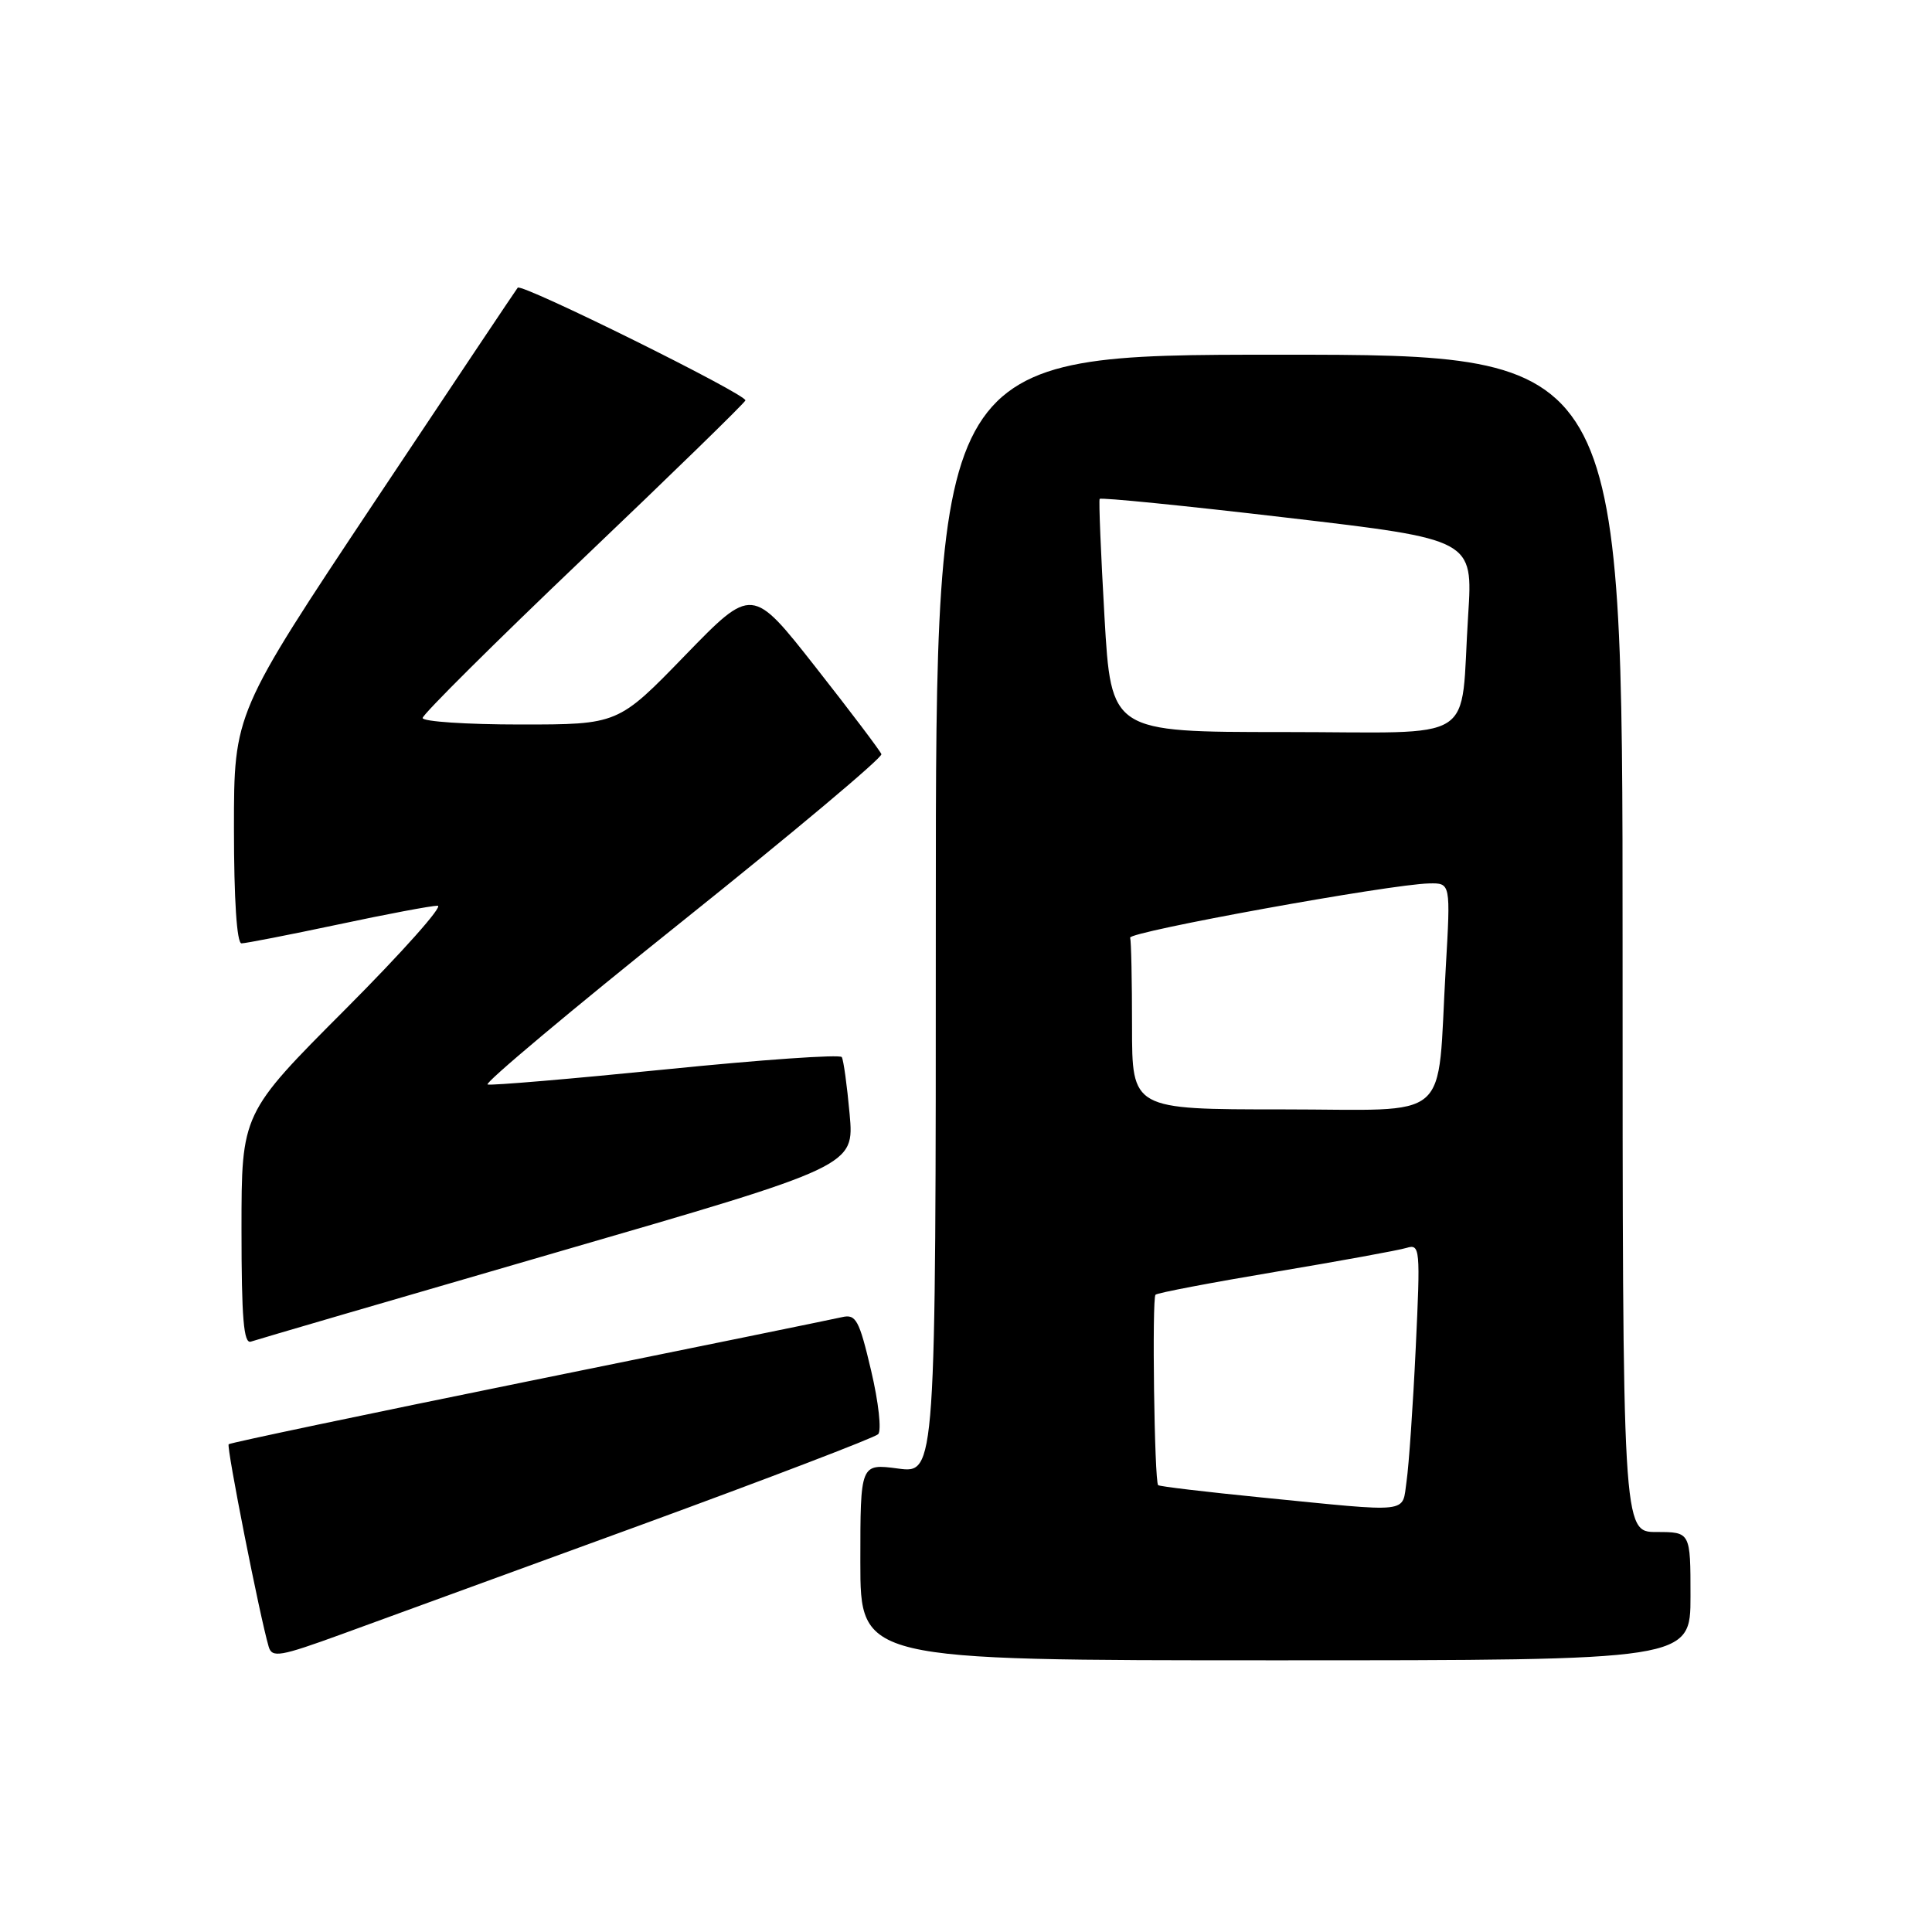 <?xml version="1.0" encoding="UTF-8" standalone="no"?>
<!DOCTYPE svg PUBLIC "-//W3C//DTD SVG 1.1//EN" "http://www.w3.org/Graphics/SVG/1.1/DTD/svg11.dtd" >
<svg xmlns="http://www.w3.org/2000/svg" xmlns:xlink="http://www.w3.org/1999/xlink" version="1.1" viewBox="0 0 256 256">
 <g >
 <path fill="currentColor"
d=" M 85.00 202.04 C 101.78 195.90 115.89 190.50 116.36 190.04 C 116.83 189.56 116.42 185.82 115.43 181.62 C 113.84 174.87 113.42 174.10 111.57 174.53 C 110.43 174.79 91.76 178.61 70.07 183.01 C 48.39 187.42 30.49 191.18 30.30 191.37 C 29.98 191.69 34.43 214.21 35.60 218.19 C 36.04 219.70 37.08 219.52 45.30 216.53 C 50.36 214.69 68.22 208.17 85.00 202.04 Z  M 224.00 211.50 C 224.00 203.00 224.00 203.00 219.50 203.00 C 215.00 203.00 215.00 203.00 215.00 125.00 C 215.00 47.00 215.00 47.00 169.50 47.00 C 124.00 47.00 124.00 47.00 124.00 121.13 C 124.00 195.26 124.00 195.26 119.00 194.59 C 114.00 193.93 114.00 193.93 114.00 206.97 C 114.00 220.00 114.00 220.00 169.00 220.00 C 224.00 220.00 224.00 220.00 224.00 211.50 Z  M 73.85 165.91 C 113.20 154.50 113.20 154.50 112.58 147.62 C 112.24 143.84 111.77 140.44 111.54 140.07 C 111.31 139.69 100.86 140.42 88.31 141.69 C 75.76 142.95 65.10 143.86 64.61 143.70 C 64.13 143.54 75.73 133.81 90.40 122.08 C 105.08 110.34 116.95 100.38 116.79 99.93 C 116.63 99.49 112.71 94.30 108.08 88.41 C 99.66 77.69 99.66 77.69 90.78 86.84 C 81.90 96.00 81.90 96.00 68.95 96.00 C 61.83 96.00 56.00 95.61 56.00 95.14 C 56.00 94.67 65.56 85.16 77.25 74.02 C 88.94 62.88 98.62 53.45 98.77 53.06 C 99.06 52.32 69.14 37.50 68.60 38.12 C 68.42 38.33 59.88 51.10 49.63 66.50 C 31.00 94.49 31.00 94.49 31.00 109.75 C 31.00 119.21 31.38 125.00 32.00 125.00 C 32.54 125.00 38.28 123.88 44.75 122.51 C 51.21 121.13 57.17 120.01 57.99 120.01 C 58.80 120.00 53.29 126.19 45.74 133.76 C 32.00 147.53 32.00 147.53 32.00 162.87 C 32.00 174.72 32.29 178.11 33.25 177.77 C 33.94 177.53 52.21 172.19 73.85 165.91 Z  M 167.13 198.42 C 159.78 197.69 153.63 196.96 153.46 196.79 C 152.96 196.30 152.63 172.04 153.11 171.56 C 153.35 171.31 160.52 169.95 169.03 168.52 C 177.54 167.09 185.34 165.67 186.38 165.35 C 188.17 164.81 188.22 165.39 187.59 178.64 C 187.23 186.26 186.68 194.19 186.38 196.25 C 185.74 200.60 187.31 200.42 167.13 198.42 Z  M 150.00 136.00 C 150.00 129.95 149.89 124.66 149.75 124.25 C 149.49 123.47 184.29 117.15 189.36 117.06 C 192.22 117.00 192.22 117.00 191.57 128.25 C 190.36 149.11 192.80 147.00 169.91 147.00 C 150.00 147.00 150.00 147.00 150.00 136.00 Z  M 146.35 81.75 C 145.87 73.36 145.58 66.32 145.71 66.11 C 145.84 65.89 157.03 67.01 170.56 68.60 C 195.18 71.48 195.18 71.48 194.54 81.49 C 193.42 98.87 196.38 97.00 170.04 97.00 C 147.23 97.00 147.23 97.00 146.35 81.75 Z "/>
</g>
</svg>